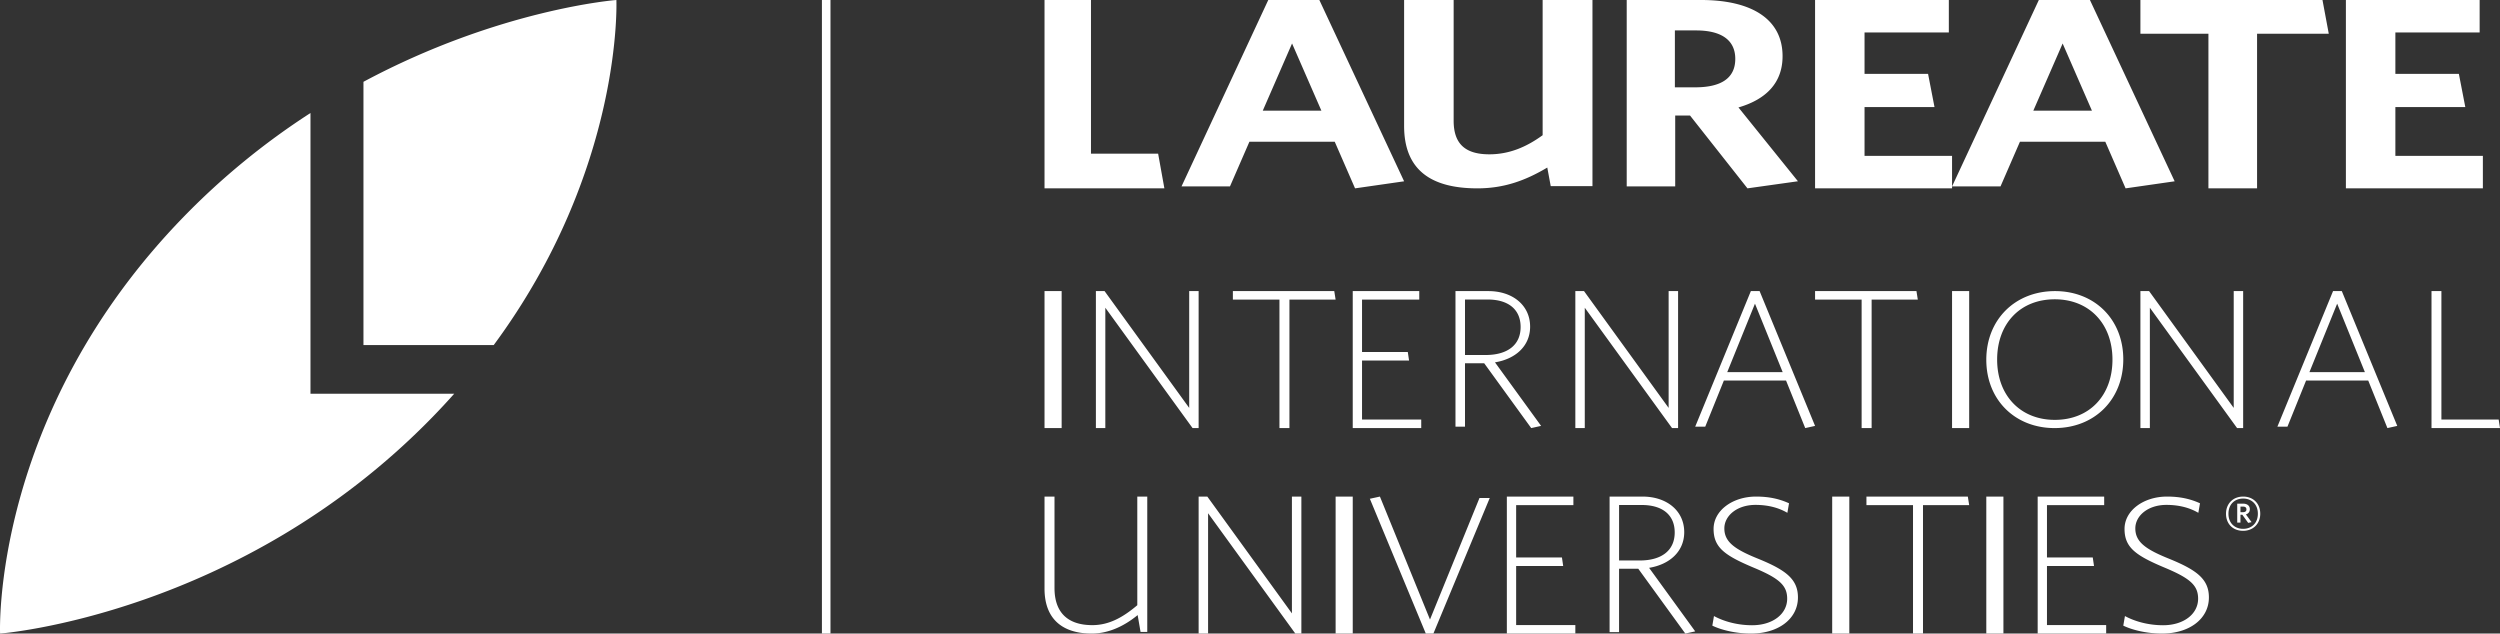 <svg width="146" height="37" viewBox="0 0 146 37" xmlns="http://www.w3.org/2000/svg"><rect x="0" y="0" width="146" height="37" fill="#333333" stroke="none"/><g fill="#FFF" fill-rule="evenodd"><path d="M90.563 10.872l-.202-1.087C89.09 10.542 87.838 11 86.28 11 83.573 11 82 9.928 82 7.353V0h2.893v7.052c0 1.316.644 1.96 2.082 1.96 1.152 0 2.149-.414 3.115-1.116V0H93v10.872h-2.437zM99.05 1.777h-1.237V5.1H99c1.508 0 2.34-.53 2.34-1.662 0-1.075-.781-1.661-2.29-1.661zM102.052 11l-3.355-4.254h-.865v4.141H95V0h4.338c3.002 0 4.764 1.146 4.764 3.28 0 1.547-.949 2.522-2.576 2.995L105 10.586l-2.949.414zM106 11V0h7.812v1.897h-4.923v2.416h3.71l.376 1.94h-4.086v2.85H114V11zM120.458 2.54l-1.712 3.923h3.423l-1.711-3.924zm3.677 8.46l-1.186-2.724h-4.984l-1.135 2.611H114L119.068 0h2.984L127 10.588l-2.865.412zM131.813 1.969V11h-2.841V1.969H125V0h10.633L136 1.969zM137 11V0h7.811v1.897h-4.921v2.416h3.708l.376 1.94h-4.084v2.85H145V11zM61 17h1v8h-1zM69.646 25l-5.095-7.028V25H64v-8h.507l4.942 6.821V17H70v8zM75.303 17.498V25h-.583v-7.502H72V17h5.921l.079.498zM79 25v-8h3.885v.498h-3.342v3.06h2.673l.073.496h-2.746v3.448H83V25zM86.88 17.492h-1.324v3.24h1.206c1.251 0 2.042-.566 2.042-1.635 0-1.027-.717-1.605-1.924-1.605zM89.423 25l-2.746-3.786h-1.121v3.702H85V17h1.923c1.421 0 2.436.834 2.436 2.075 0 1.144-.865 1.893-2.052 2.086L90 24.872l-.577.128zM97.648 25l-5.097-7.028V25H92v-8h.507l4.941 6.821V17H98v8zM102.49 17.735l-1.62 3.999h3.239l-1.619-4zM105.425 25l-1.12-2.776h-3.631l-1.087 2.692H99L102.25 17h.511L106 24.873l-.575.127zM109.303 17.498V25h-.584v-7.502H106V17h5.921l.079.498zM114 17h1v8h-1zM120.001 17.479c-2.03 0-3.368 1.427-3.368 3.521s1.36 3.52 3.368 3.52c2.03 0 3.367-1.426 3.367-3.52 0-2.094-1.36-3.521-3.367-3.521M119.988 25C117.68 25 116 23.354 116 21.01c0-2.344 1.68-4.01 4.013-4.01 2.31 0 3.987 1.646 3.987 3.99 0 2.342-1.678 4.01-4.012 4.01M130.646 25l-5.094-7.028V25H125v-8h.507l4.942 6.821V17H131v8zM136.49 17.735l-1.62 3.999h3.24l-1.62-4zM139.425 25l-1.12-2.776h-3.63l-1.087 2.692H133L136.25 17h.512L140 24.873l-.575.127zM142 25v-8h.578v7.502h3.344L146 25zM66.608 36.904l-.169-.983c-.818.673-1.738 1.079-2.68 1.079-1.66 0-2.759-.801-2.759-2.627V29h.583v5.34c0 1.464.807 2.168 2.21 2.168.986 0 1.806-.469 2.625-1.164V29H67v7.904h-.392zM75.647 37l-5.095-7.027V37H70v-8h.508l4.94 6.821V29H76v8zM78 29h1v8h-1zM83.71 37h-.443L80 29.128l.587-.128 2.924 7.181 2.89-7.096H87zM88 37v-8h3.886v.498h-3.343v3.059h2.674l.073.497h-2.747v3.449H92V37zM95.88 29.492h-1.326v3.24h1.209c1.25 0 2.04-.566 2.04-1.636 0-1.026-.715-1.604-1.924-1.604zM98.422 37l-2.747-3.786h-1.122v3.701H94V29h1.922c1.422 0 2.437.834 2.437 2.076 0 1.143-.865 1.892-2.052 2.086L99 36.872l-.577.128zM102.265 37c-.92 0-1.769-.22-2.265-.463l.096-.56c.521.285 1.307.537 2.228.537 1.199 0 2.047-.653 2.047-1.551 0-.781-.473-1.192-1.964-1.815-1.68-.707-2.334-1.172-2.334-2.259 0-1.077 1.113-1.889 2.48-1.889.873 0 1.455.18 1.926.392l-.097.557c-.448-.263-1.053-.463-1.864-.463-1.09 0-1.816.643-1.816 1.372 0 .78.581 1.213 1.974 1.773 1.598.654 2.324 1.18 2.324 2.259 0 1.257-1.15 2.11-2.735 2.11M107 29h1v8h-1zM112.303 29.498V37h-.583v-7.502H109V29h5.921l.079.498zM116 29h1v8h-1zM119 37v-8h3.884v.498h-3.341v3.059h2.674l.073.497h-2.747v3.449H123V37zM126.265 37c-.921 0-1.77-.22-2.265-.463l.097-.56c.52.285 1.307.537 2.227.537 1.2 0 2.046-.653 2.046-1.551 0-.781-.471-1.192-1.96-1.815-1.683-.707-2.337-1.172-2.337-2.259 0-1.077 1.113-1.889 2.482-1.889.87 0 1.453.18 1.925.392l-.097.557c-.448-.263-1.054-.463-1.865-.463-1.09 0-1.815.643-1.815 1.372 0 .78.58 1.213 1.973 1.773 1.599.654 2.324 1.18 2.324 2.259 0 1.257-1.15 2.11-2.735 2.11M.004 37s-.54-12.761 10.73-24.346A42.399 42.399 0 0 1 18.132 6.6v16.393h8.395c-.403.453-.823.905-1.26 1.354C13.996 35.932.003 37 .003 37zm21.22-32.222C29.177.52 35.997 0 35.997 0s.418 9.884-7.163 20.151h-7.608V4.778zM130.993 29.585h-.15v.327h.141c.128 0 .208-.052.208-.163 0-.108-.071-.164-.199-.164zm.3.95l-.34-.473h-.11v.457h-.189v-1.106h.34c.237 0 .396.116.396.323 0 .159-.088.261-.229.305l.33.452-.197.043zm-.29-1.419c-.482 0-.861.319-.861.886 0 .564.383.882.856.882.481 0 .861-.318.861-.882 0-.567-.384-.886-.857-.886zM130.997 31c-.592 0-.998-.4-.998-.998 0-.593.415-1.002 1.002-1.002.586 0 .998.405.998 1.002 0 .593-.42.998-1.002.998zM48 37h.5V0H48zM61 0v11h7l-.365-2.026h-3.922V0zM74.067 0L69 10.887h2.83l1.136-2.611h4.982L79.135 11 82 10.588 77.05 0h-2.983zm1.39 2.54l1.712 3.923h-3.423l1.71-3.924z"/></g></svg>